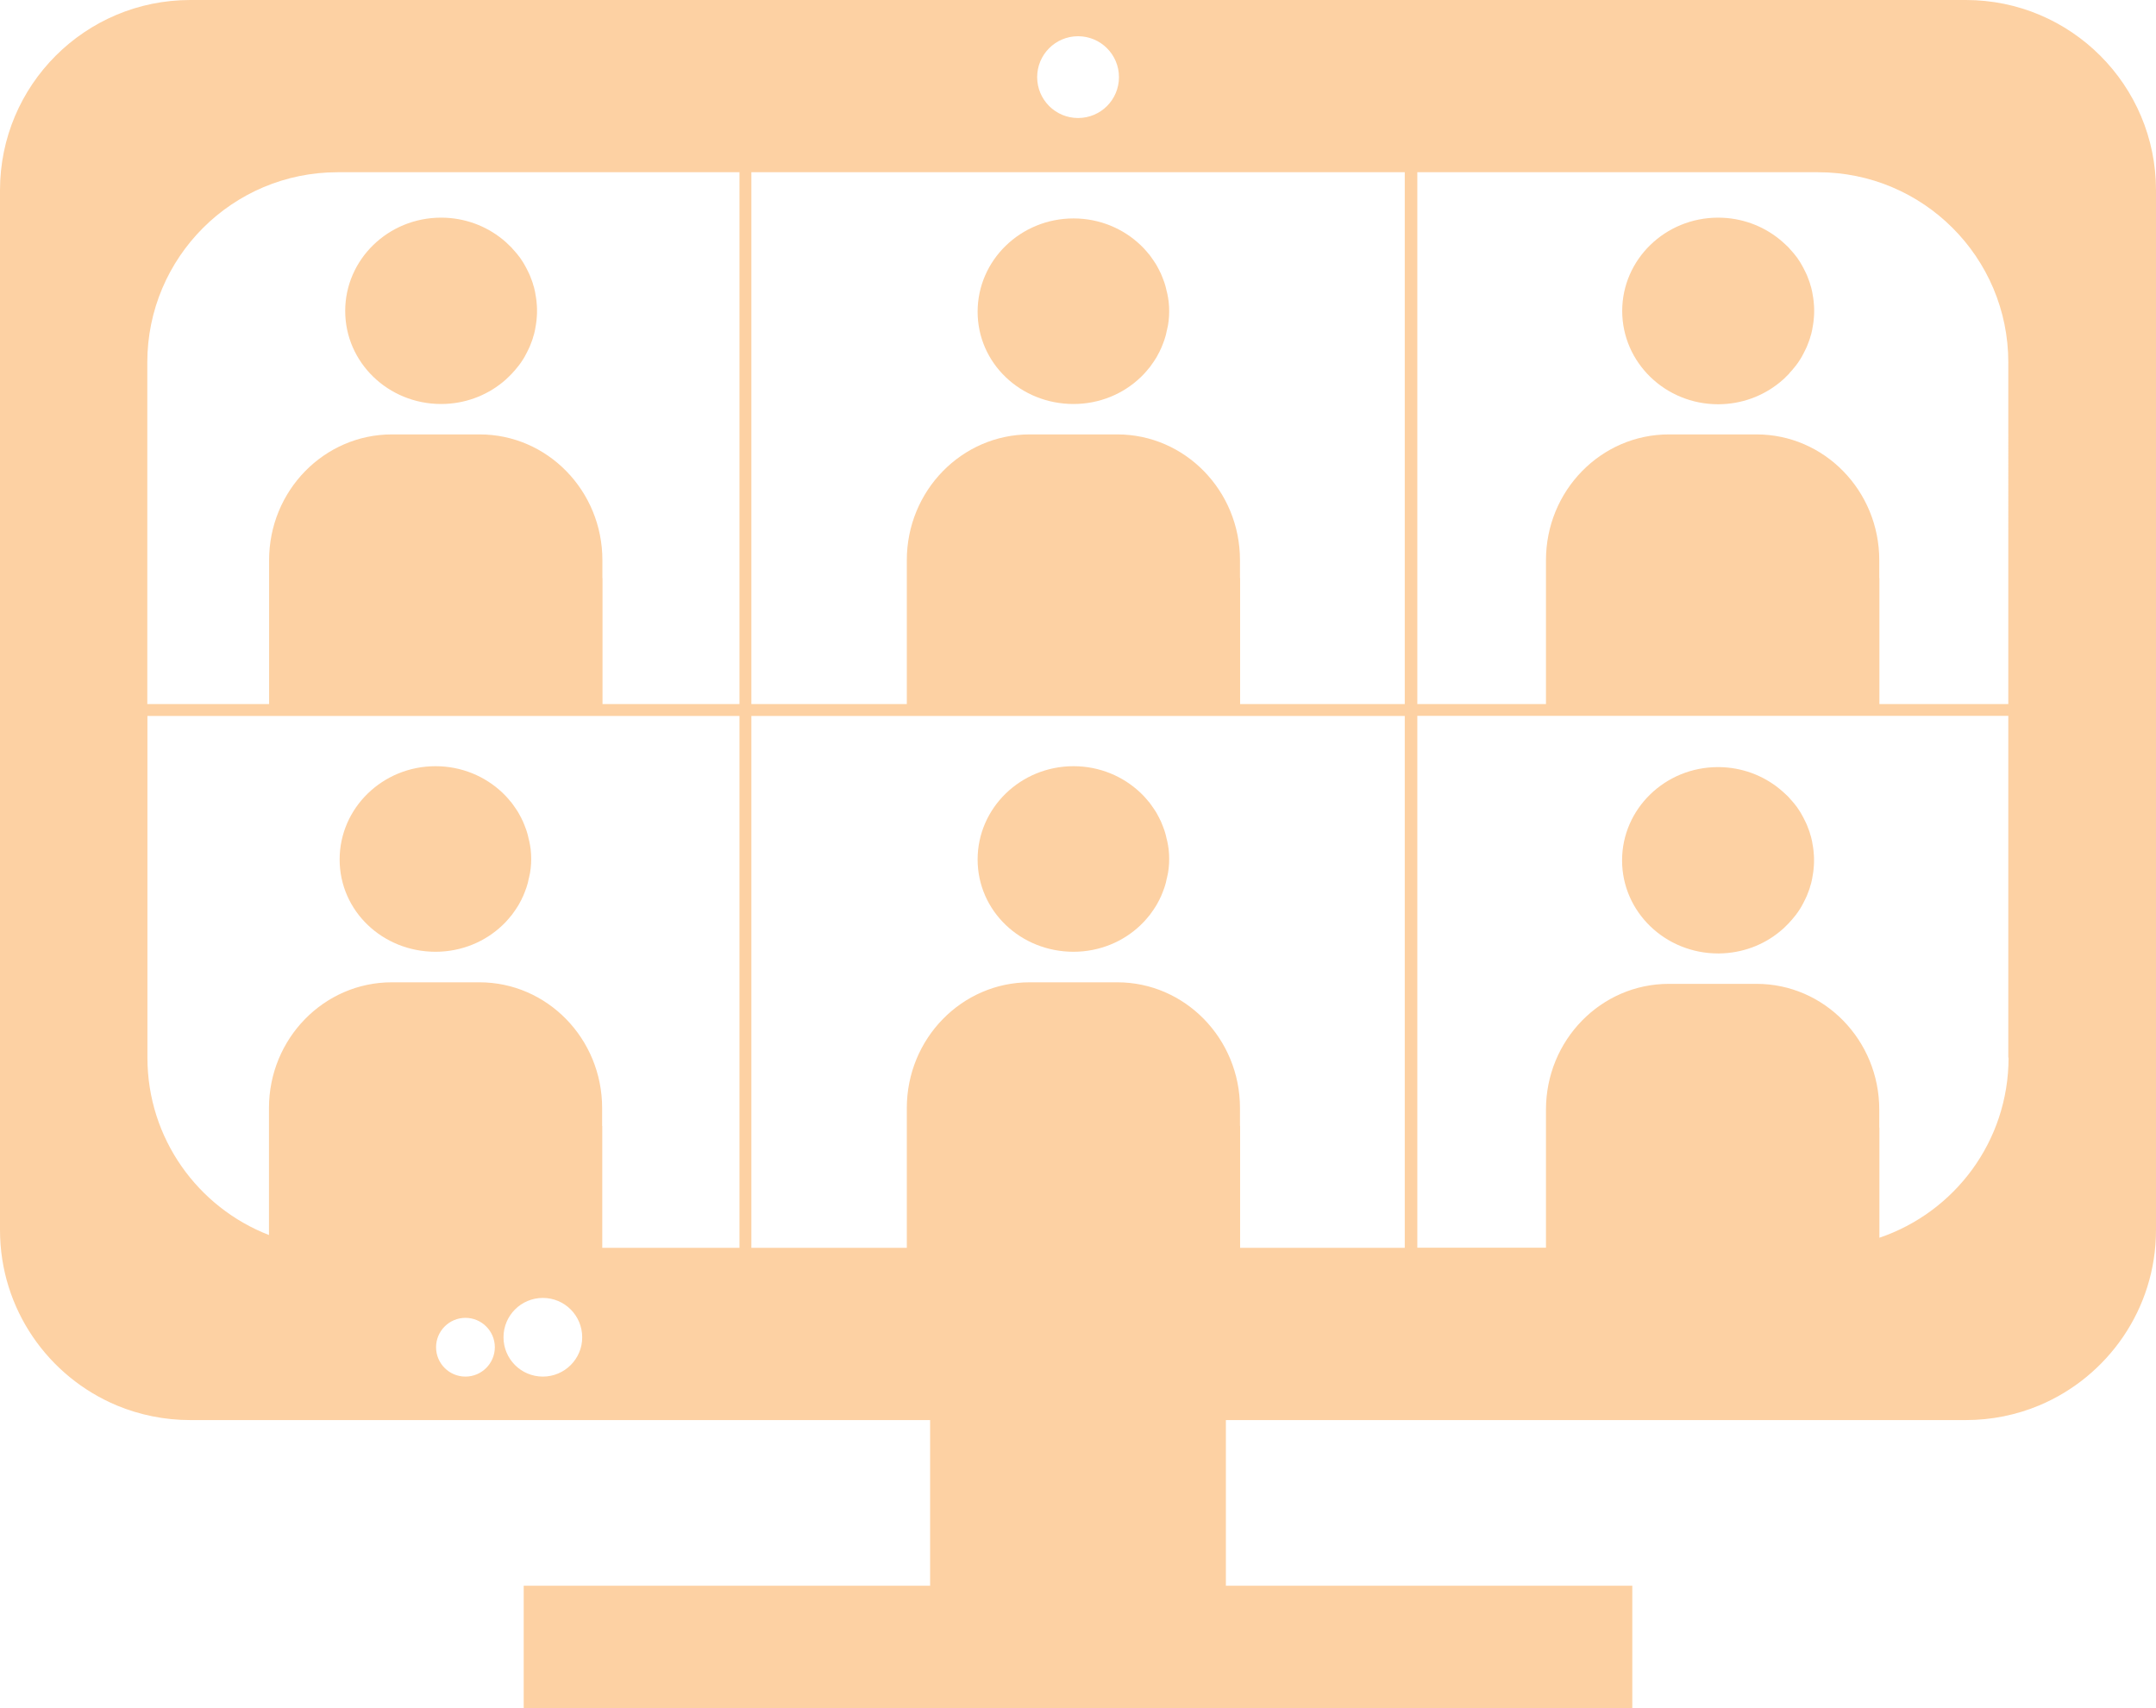 <svg xmlns="http://www.w3.org/2000/svg" xmlns:xlink="http://www.w3.org/1999/xlink" preserveAspectRatio="xMidYMid meet" version="1.0" viewBox="0.0 0.0 1665.7 1320.0" zoomAndPan="magnify" style="fill: rgb(253, 209, 163);" original_string_length="12724"><g><g id="__id314_szjpss7gdm"><path d="M340.8,312.2c18,0,34.6-6.3,47.4-16.7c0,0,0,0,0,0c0.9-0.7,1.8-1.5,2.6-2.2c0,0,0.1-0.1,0.1-0.1c0.8-0.7,1.6-1.5,2.4-2.3 c0.1-0.1,0.1-0.1,0.2-0.2c0.8-0.8,1.5-1.5,2.3-2.3c0.1-0.1,0.2-0.2,0.2-0.3c0.7-0.8,1.4-1.5,2.1-2.3c0.1-0.1,0.2-0.2,0.3-0.4 c0.6-0.8,1.3-1.5,1.9-2.3c0.1-0.2,0.2-0.3,0.4-0.5c0.6-0.8,1.1-1.5,1.7-2.3c0.1-0.2,0.3-0.4,0.4-0.6c0.5-0.8,1-1.5,1.5-2.3 c0.2-0.2,0.3-0.5,0.4-0.7c0.5-0.7,0.9-1.5,1.3-2.3c0.2-0.3,0.3-0.6,0.5-0.9c0.4-0.7,0.8-1.5,1.1-2.2c0.2-0.3,0.3-0.7,0.5-1 c0.3-0.7,0.7-1.4,1-2.1c0.2-0.4,0.3-0.8,0.5-1.2c0.3-0.7,0.6-1.4,0.8-2.1c0.2-0.4,0.3-0.9,0.5-1.3c0.2-0.7,0.5-1.3,0.7-2 c0.2-0.5,0.3-1,0.4-1.5c0.2-0.6,0.4-1.3,0.6-1.9c0.1-0.5,0.3-1.1,0.4-1.7c0.1-0.6,0.3-1.2,0.4-1.8c0.1-0.6,0.2-1.2,0.3-1.8 c0.1-0.6,0.2-1.1,0.3-1.7c0.1-0.7,0.2-1.4,0.3-2c0.1-0.5,0.1-1,0.2-1.6c0.1-0.8,0.1-1.6,0.2-2.4c0-0.4,0.1-0.8,0.1-1.3 c0.1-1.2,0.1-2.5,0.1-3.7s0-2.5-0.1-3.7c0-0.4-0.1-0.8-0.1-1.3c-0.1-0.8-0.1-1.6-0.2-2.4c-0.1-0.5-0.1-1-0.2-1.6 c-0.1-0.7-0.2-1.4-0.3-2c-0.1-0.6-0.2-1.1-0.3-1.7c-0.1-0.6-0.2-1.2-0.3-1.8c-0.1-0.6-0.3-1.2-0.4-1.8c-0.1-0.5-0.2-1.1-0.4-1.7 c-0.2-0.6-0.4-1.3-0.6-1.9c-0.1-0.5-0.3-1-0.4-1.5c-0.2-0.7-0.5-1.3-0.7-2c-0.2-0.4-0.3-0.9-0.5-1.3c-0.3-0.7-0.6-1.4-0.8-2.1 c-0.2-0.4-0.3-0.8-0.5-1.2c-0.3-0.7-0.7-1.4-1-2.1c-0.2-0.3-0.3-0.7-0.5-1c-0.4-0.7-0.8-1.5-1.1-2.2c-0.2-0.3-0.3-0.6-0.5-0.9 c-0.4-0.8-0.9-1.5-1.3-2.3c-0.1-0.2-0.3-0.5-0.4-0.7c-0.5-0.8-1-1.5-1.5-2.3c-0.1-0.2-0.3-0.4-0.4-0.6c-0.5-0.8-1.1-1.6-1.7-2.3 c-0.1-0.2-0.2-0.3-0.4-0.5c-0.6-0.8-1.2-1.6-1.9-2.3c-0.1-0.1-0.2-0.2-0.3-0.4c-0.7-0.8-1.4-1.6-2.1-2.3c-0.1-0.1-0.2-0.2-0.2-0.3 c-0.7-0.8-1.5-1.6-2.3-2.3c-0.1-0.1-0.1-0.1-0.2-0.2c-0.8-0.8-1.6-1.5-2.4-2.3c0,0-0.1-0.1-0.1-0.1c-0.9-0.8-1.7-1.5-2.6-2.2 c0,0,0,0,0,0c-12.8-10.4-29.4-16.7-47.4-16.7c-40.9,0-74.1,32.3-74.1,72.1S299.9,312.2,340.8,312.2z" style="fill: inherit;"/><path d="M1327.4,736.8c0.3,0,0.5,0,0.8,0l0,0c0,0,0,0,0,0c17.7-0.2,34-6.4,46.6-16.7c0,0,0,0,0,0c0.9-0.7,1.8-1.5,2.6-2.2 c0,0,0.1-0.1,0.1-0.1c0.8-0.7,1.7-1.5,2.4-2.3c0.1-0.1,0.1-0.1,0.2-0.2c0.8-0.8,1.5-1.5,2.3-2.3c0.1-0.1,0.1-0.2,0.2-0.3 c0.7-0.8,1.4-1.5,2.1-2.3c0.1-0.1,0.2-0.3,0.3-0.4c0.6-0.8,1.3-1.5,1.9-2.3c0.1-0.2,0.2-0.3,0.4-0.5c0.6-0.8,1.1-1.5,1.7-2.3 c0.1-0.2,0.3-0.4,0.4-0.6c0.5-0.8,1-1.5,1.5-2.3c0.2-0.2,0.3-0.5,0.4-0.7c0.5-0.7,0.9-1.5,1.3-2.3c0.2-0.3,0.3-0.6,0.5-0.9 c0.4-0.7,0.8-1.5,1.1-2.2c0.2-0.3,0.3-0.7,0.5-1c0.3-0.7,0.7-1.4,1-2.1c0.2-0.4,0.3-0.8,0.5-1.2c0.3-0.7,0.6-1.4,0.8-2.1 c0.2-0.4,0.3-0.9,0.5-1.3c0.2-0.7,0.5-1.3,0.7-2c0.2-0.5,0.3-1,0.4-1.5c0.2-0.6,0.4-1.3,0.6-1.9c0.1-0.5,0.3-1.1,0.4-1.7 c0.1-0.6,0.3-1.2,0.4-1.8c0.1-0.6,0.2-1.2,0.3-1.8c0.1-0.6,0.2-1.1,0.3-1.7c0.1-0.7,0.2-1.4,0.3-2c0.1-0.5,0.1-1,0.2-1.6 c0.1-0.8,0.1-1.6,0.2-2.4c0-0.4,0.1-0.8,0.1-1.3c0.1-1.2,0.1-2.5,0.1-3.7s0-2.5-0.1-3.7c0-0.4-0.1-0.8-0.1-1.3 c-0.1-0.8-0.1-1.6-0.2-2.4c-0.1-0.5-0.1-1-0.2-1.6c-0.1-0.7-0.2-1.4-0.3-2c-0.1-0.6-0.2-1.1-0.3-1.7c-0.1-0.6-0.2-1.2-0.3-1.8 c-0.1-0.6-0.3-1.2-0.4-1.8c-0.1-0.6-0.2-1.1-0.4-1.7c-0.2-0.6-0.4-1.3-0.6-1.9c-0.1-0.5-0.3-1-0.4-1.5c-0.2-0.7-0.5-1.3-0.7-2 c-0.2-0.4-0.3-0.9-0.5-1.3c-0.3-0.7-0.6-1.4-0.8-2.1c-0.2-0.4-0.3-0.8-0.5-1.2c-0.3-0.7-0.7-1.4-1-2.1c-0.2-0.3-0.3-0.7-0.5-1 c-0.4-0.7-0.8-1.5-1.1-2.2c-0.2-0.3-0.3-0.6-0.5-0.9c-0.4-0.8-0.9-1.5-1.3-2.3c-0.1-0.2-0.3-0.5-0.4-0.7c-0.5-0.8-1-1.5-1.5-2.3 c-0.1-0.2-0.3-0.4-0.4-0.6c-0.5-0.8-1.1-1.6-1.7-2.3c-0.1-0.2-0.2-0.3-0.4-0.5c-0.6-0.8-1.2-1.6-1.9-2.3c-0.1-0.1-0.2-0.3-0.3-0.4 c-0.7-0.8-1.4-1.6-2.1-2.3c-0.1-0.1-0.1-0.2-0.2-0.3c-0.7-0.8-1.5-1.6-2.3-2.3c-0.1-0.1-0.1-0.1-0.2-0.2c-0.8-0.8-1.6-1.5-2.5-2.3 c0,0-0.1-0.1-0.1-0.1c-0.9-0.8-1.7-1.5-2.6-2.2c0,0,0,0,0,0c-12.7-10.3-28.9-16.5-46.6-16.7c0,0,0,0,0,0l0,0c-0.3,0-0.5,0-0.8,0 c-40.9,0-74.1,32.3-74.1,72.1S1286.5,736.8,1327.4,736.8z" style="fill: inherit;"/><path d="M829.4,312.2c20.1,0,38.4-7.8,51.7-20.5c0.1-0.1,0.1-0.1,0.2-0.2c0.7-0.7,1.3-1.3,2-2c0.1-0.1,0.3-0.3,0.4-0.4 c0.6-0.6,1.2-1.3,1.7-1.9c0.2-0.2,0.4-0.4,0.6-0.7c0.5-0.6,1-1.2,1.5-1.8c0.2-0.3,0.5-0.6,0.7-0.8c0.5-0.6,0.9-1.2,1.3-1.8 c0.2-0.3,0.5-0.7,0.7-1c0.4-0.6,0.8-1.2,1.2-1.7c0.2-0.4,0.5-0.7,0.7-1.1c0.4-0.6,0.7-1.1,1.1-1.7c0.2-0.4,0.5-0.8,0.7-1.2 c0.3-0.6,0.6-1.1,0.9-1.7c0.2-0.4,0.5-0.9,0.7-1.3c0.3-0.6,0.6-1.1,0.8-1.7c0.2-0.5,0.5-1,0.7-1.4c0.2-0.6,0.5-1.1,0.7-1.7 c0.2-0.5,0.4-1,0.6-1.5c0.2-0.5,0.4-1.1,0.6-1.6c0.2-0.5,0.4-1.1,0.6-1.6c0.2-0.5,0.4-1.1,0.5-1.6c0.2-0.6,0.3-1.1,0.5-1.7 c0.2-0.5,0.3-1.1,0.4-1.6c0.2-0.6,0.3-1.2,0.4-1.8c0.1-0.5,0.2-1.1,0.4-1.6c0.1-0.6,0.2-1.3,0.4-1.9c0.1-0.5,0.2-1,0.3-1.5 c0.1-0.7,0.2-1.4,0.3-2.1c0.1-0.5,0.1-1,0.2-1.4c0.1-0.8,0.1-1.6,0.2-2.4c0-0.4,0.1-0.8,0.1-1.2c0.1-1.2,0.1-2.4,0.1-3.6 s0-2.4-0.1-3.6c0-0.4-0.1-0.8-0.1-1.2c-0.1-0.8-0.1-1.6-0.2-2.4c0-0.5-0.1-1-0.2-1.4c-0.1-0.7-0.2-1.4-0.3-2.1 c-0.1-0.5-0.2-1-0.3-1.5c-0.1-0.6-0.2-1.3-0.4-1.9c-0.1-0.5-0.2-1.1-0.4-1.6c-0.1-0.6-0.3-1.2-0.4-1.8c-0.1-0.5-0.3-1.1-0.4-1.6 c-0.2-0.6-0.3-1.2-0.5-1.7c-0.2-0.5-0.4-1.1-0.5-1.6c-0.2-0.5-0.4-1.1-0.6-1.6c-0.2-0.6-0.4-1.1-0.6-1.6c-0.2-0.5-0.4-1-0.6-1.5 c-0.2-0.6-0.5-1.1-0.7-1.7c-0.2-0.5-0.4-1-0.7-1.4c-0.3-0.6-0.5-1.1-0.8-1.7c-0.2-0.5-0.5-0.9-0.7-1.3c-0.3-0.6-0.6-1.1-0.9-1.7 c-0.2-0.4-0.5-0.8-0.7-1.2c-0.3-0.6-0.7-1.1-1.1-1.7c-0.2-0.4-0.5-0.7-0.7-1.1c-0.4-0.6-0.8-1.2-1.2-1.7c-0.2-0.3-0.5-0.7-0.7-1 c-0.4-0.6-0.9-1.2-1.3-1.8c-0.2-0.3-0.4-0.6-0.7-0.8c-0.5-0.6-1-1.2-1.5-1.8c-0.2-0.2-0.4-0.4-0.6-0.7c-0.6-0.6-1.1-1.3-1.7-1.9 c-0.1-0.1-0.3-0.3-0.4-0.4c-0.7-0.7-1.3-1.3-2-2c-0.1-0.1-0.1-0.1-0.2-0.2c-13.4-12.7-31.6-20.5-51.7-20.5 c-40.9,0-74.1,32.3-74.1,72.1S788.5,312.2,829.4,312.2z" style="fill: inherit;"/><path d="M829.4,735.5c20.1,0,38.4-7.8,51.7-20.5c0.1-0.1,0.1-0.1,0.2-0.2c0.7-0.7,1.3-1.3,2-2c0.1-0.1,0.3-0.3,0.4-0.4 c0.6-0.6,1.2-1.3,1.7-1.9c0.2-0.2,0.4-0.4,0.6-0.7c0.5-0.6,1-1.2,1.5-1.8c0.2-0.3,0.5-0.6,0.7-0.8c0.5-0.6,0.9-1.2,1.3-1.8 c0.2-0.3,0.5-0.7,0.7-1c0.4-0.6,0.8-1.2,1.2-1.7c0.2-0.4,0.5-0.7,0.7-1.1c0.4-0.6,0.7-1.1,1.1-1.7c0.2-0.4,0.5-0.8,0.7-1.2 c0.3-0.6,0.6-1.1,0.9-1.7c0.2-0.4,0.5-0.9,0.7-1.3c0.3-0.6,0.6-1.1,0.8-1.7c0.2-0.5,0.5-1,0.7-1.4c0.2-0.6,0.5-1.1,0.7-1.7 c0.2-0.5,0.4-1,0.6-1.5c0.2-0.5,0.4-1.1,0.6-1.6c0.2-0.5,0.4-1.1,0.6-1.6c0.2-0.5,0.4-1.1,0.5-1.6c0.2-0.6,0.3-1.1,0.5-1.7 c0.2-0.5,0.3-1.1,0.4-1.6c0.2-0.6,0.3-1.2,0.4-1.8c0.1-0.5,0.2-1.1,0.4-1.6c0.1-0.6,0.2-1.3,0.4-1.9c0.1-0.5,0.2-1,0.3-1.5 c0.1-0.7,0.2-1.4,0.3-2.1c0.1-0.5,0.1-1,0.2-1.4c0.1-0.8,0.1-1.6,0.2-2.4c0-0.4,0.1-0.8,0.1-1.2c0.1-1.2,0.1-2.4,0.1-3.6 s0-2.4-0.1-3.6c0-0.4-0.1-0.8-0.1-1.2c-0.1-0.8-0.1-1.6-0.2-2.4c0-0.5-0.1-1-0.2-1.4c-0.1-0.7-0.2-1.4-0.3-2.1 c-0.1-0.5-0.2-1-0.3-1.5c-0.1-0.6-0.2-1.3-0.4-1.9c-0.1-0.5-0.2-1.1-0.4-1.6c-0.1-0.6-0.3-1.2-0.4-1.8c-0.1-0.5-0.3-1.1-0.4-1.6 c-0.2-0.6-0.3-1.2-0.5-1.7c-0.2-0.5-0.4-1.1-0.5-1.6c-0.2-0.5-0.4-1.1-0.6-1.6c-0.2-0.6-0.4-1.1-0.6-1.6c-0.2-0.5-0.4-1-0.6-1.5 c-0.2-0.6-0.5-1.1-0.7-1.7c-0.2-0.5-0.4-1-0.7-1.4c-0.3-0.6-0.5-1.1-0.8-1.7c-0.2-0.5-0.5-0.9-0.7-1.3c-0.3-0.6-0.6-1.1-0.9-1.7 c-0.2-0.4-0.5-0.8-0.7-1.2c-0.3-0.6-0.7-1.1-1.1-1.7c-0.2-0.4-0.5-0.7-0.7-1.1c-0.4-0.6-0.8-1.2-1.2-1.7c-0.2-0.3-0.5-0.7-0.7-1 c-0.4-0.6-0.9-1.2-1.3-1.8c-0.2-0.3-0.4-0.6-0.7-0.8c-0.5-0.6-1-1.2-1.5-1.8c-0.2-0.2-0.4-0.4-0.6-0.7c-0.6-0.6-1.1-1.3-1.7-1.9 c-0.1-0.1-0.3-0.3-0.4-0.4c-0.7-0.7-1.3-1.3-2-2c-0.1-0.1-0.1-0.1-0.2-0.2c-13.4-12.7-31.6-20.5-51.7-20.5 c-40.9,0-74.1,32.3-74.1,72.1S788.5,735.5,829.4,735.5z" style="fill: inherit;"/><path d="M336.5,735.5c20.1,0,38.4-7.8,51.7-20.5c0.1-0.1,0.1-0.1,0.2-0.2c0.7-0.7,1.3-1.3,2-2c0.1-0.1,0.3-0.3,0.4-0.4 c0.6-0.6,1.2-1.3,1.7-1.9c0.2-0.2,0.4-0.4,0.6-0.7c0.5-0.6,1-1.2,1.5-1.8c0.2-0.3,0.5-0.6,0.7-0.8c0.5-0.6,0.9-1.2,1.3-1.8 c0.2-0.3,0.5-0.7,0.7-1c0.4-0.6,0.8-1.2,1.2-1.7c0.2-0.4,0.5-0.7,0.7-1.1c0.4-0.6,0.7-1.1,1.1-1.7c0.2-0.4,0.5-0.8,0.7-1.2 c0.3-0.6,0.6-1.1,0.9-1.7c0.2-0.4,0.5-0.9,0.7-1.3c0.3-0.6,0.6-1.1,0.8-1.7c0.2-0.5,0.5-1,0.7-1.4c0.2-0.6,0.5-1.1,0.7-1.7 c0.2-0.5,0.4-1,0.6-1.5c0.2-0.5,0.4-1.1,0.6-1.6c0.2-0.5,0.4-1.1,0.6-1.6c0.2-0.5,0.4-1.1,0.5-1.6c0.2-0.6,0.3-1.1,0.5-1.7 c0.2-0.5,0.3-1.1,0.4-1.6c0.2-0.6,0.3-1.2,0.4-1.8c0.1-0.5,0.2-1.1,0.4-1.6c0.1-0.6,0.2-1.3,0.4-1.9c0.1-0.5,0.2-1,0.3-1.5 c0.1-0.7,0.2-1.4,0.3-2.1c0.1-0.5,0.1-1,0.2-1.4c0.1-0.8,0.1-1.6,0.2-2.4c0-0.4,0.1-0.8,0.1-1.2c0.1-1.2,0.1-2.4,0.1-3.6 s0-2.4-0.1-3.6c0-0.4-0.1-0.8-0.1-1.2c-0.1-0.8-0.1-1.6-0.2-2.4c0-0.5-0.1-1-0.2-1.4c-0.1-0.7-0.2-1.4-0.3-2.1 c-0.1-0.5-0.2-1-0.3-1.5c-0.1-0.6-0.2-1.3-0.4-1.9c-0.1-0.5-0.2-1.1-0.4-1.6c-0.1-0.6-0.3-1.2-0.4-1.8c-0.1-0.5-0.3-1.1-0.4-1.6 c-0.2-0.6-0.3-1.2-0.5-1.7c-0.2-0.5-0.4-1.1-0.5-1.6c-0.2-0.5-0.4-1.1-0.6-1.6c-0.2-0.6-0.4-1.1-0.6-1.6c-0.2-0.5-0.4-1-0.6-1.5 c-0.2-0.6-0.5-1.1-0.7-1.7c-0.2-0.5-0.4-1-0.7-1.4c-0.3-0.6-0.5-1.1-0.8-1.7c-0.2-0.5-0.5-0.9-0.7-1.3c-0.3-0.6-0.6-1.1-0.9-1.7 c-0.2-0.4-0.5-0.8-0.7-1.2c-0.3-0.6-0.7-1.1-1.1-1.7c-0.2-0.4-0.5-0.7-0.7-1.1c-0.4-0.6-0.8-1.2-1.2-1.7c-0.2-0.3-0.5-0.7-0.7-1 c-0.4-0.6-0.9-1.2-1.3-1.8c-0.2-0.3-0.4-0.6-0.7-0.8c-0.5-0.6-1-1.2-1.5-1.8c-0.2-0.2-0.4-0.4-0.6-0.7c-0.6-0.6-1.1-1.3-1.7-1.9 c-0.1-0.1-0.3-0.3-0.4-0.4c-0.7-0.7-1.3-1.3-2-2c-0.1-0.1-0.1-0.1-0.2-0.2c-13.4-12.7-31.6-20.5-51.7-20.5 c-40.9,0-74.1,32.3-74.1,72.1S295.6,735.5,336.5,735.5z" style="fill: inherit;"/><path d="M1518.8,0H147C65.8,0,0,65.8,0,147v803.5c0,61.2,37.4,113.6,90.5,135.7c17.4,7.2,36.5,11.2,56.5,11.2h571.6v128h-314v94.6 h856.5v-94.6h-314v-128h571.6c20.1,0,39.2-4,56.7-11.3c53-22.2,90.3-74.6,90.3-135.6V147C1665.7,65.8,1599.9,0,1518.8,0z M832.9,28c17.4,0,31.6,14.1,31.6,31.6s-14.1,31.6-31.6,31.6S801.3,77,801.3,59.6S815.4,28,832.9,28z M359.6,1063.8 c-12.6,0-22.7-10.2-22.7-22.7s10.2-22.7,22.7-22.7s22.7,10.2,22.7,22.7S372.1,1063.8,359.6,1063.8z M419.4,1063.8 c-16.8,0-30.4-13.6-30.4-30.4c0-16.8,13.6-30.4,30.4-30.4c16.8,0,30.4,13.6,30.4,30.4C449.9,1050.1,436.2,1063.8,419.4,1063.8z M571.3,964.3H465.3v-94.2h-0.1c0-4.6,0-9.2,0-13.8c0-53.7-42.5-97.2-94.8-97.2h-28.1h-39.6c-52.4,0-94.9,43.5-94.9,97.2 c0,4.6,0,9.2,0,13.8v84.3c-54.9-21.3-93.9-74.6-93.9-137.1v-264h457.4V964.3z M571.3,544.1H465.5v-97.4h-0.1c0-4.6,0-9.2,0-13.8 c0-53.7-42.5-97.2-94.8-97.2h-29h-38.8c-52.4,0-94.9,43.5-94.9,97.2c0,4.6,0,9.2,0,13.8v97.4h-94.1v-264c0-81.2,65.8-147,147-147 h310.5V544.1z M1085.2,964.3H958.1v-94.2H958c0-4.6,0-9.2,0-13.8c0-53.7-42.5-97.2-94.8-97.2h-28.1h-39.6 c-52.4,0-94.9,43.5-94.9,97.2c0,4.6,0,9.2,0,13.8v94.2H580.5v-411h504.8V964.3z M1085.2,544.1H958.1v-97.4H958c0-4.6,0-9.2,0-13.8 c0-53.7-42.5-97.2-94.8-97.2h-28.1h-39.6c-52.4,0-94.9,43.5-94.9,97.2c0,4.6,0,9.2,0,13.8v97.4H580.5v-411h504.8V544.1z M1551.8,817.3c0,64.7-41.7,119.5-99.8,139.2v-85.2h-0.1c0-4.6,0-9.2,0-13.8c0-53.7-42.5-97.2-94.8-97.2h-29h-38.8 c-52.4,0-94.9,43.5-94.9,97.2c0,4.6,0,9.2,0,13.8v92.9h-99.4v-411h456.6V817.3z M1551.8,544.1h-99.8v-97.4h-0.1 c0-4.6,0-9.2,0-13.8c0-53.7-42.5-97.2-94.8-97.2h-29h-38.8c-52.4,0-94.9,43.5-94.9,97.2c0,4.6,0,9.2,0,13.8v97.4h-99.4v-411h309.6 c81.2,0,147,65.8,147,147V544.1z" style="fill: inherit;"/><path d="M1382.7,288.1c0.7-0.8,1.4-1.6,2.1-2.3c0.1-0.1,0.2-0.2,0.3-0.4c0.6-0.8,1.3-1.5,1.9-2.3c0.1-0.2,0.2-0.3,0.4-0.5 c0.6-0.8,1.1-1.5,1.7-2.3c0.1-0.2,0.3-0.4,0.4-0.6c0.5-0.8,1-1.5,1.5-2.3c0.2-0.2,0.3-0.5,0.4-0.7c0.5-0.7,0.9-1.5,1.3-2.3 c0.2-0.3,0.3-0.6,0.5-0.9c0.4-0.7,0.8-1.5,1.1-2.2c0.2-0.3,0.3-0.7,0.5-1c0.3-0.7,0.7-1.4,1-2.1c0.2-0.4,0.3-0.8,0.5-1.2 c0.3-0.7,0.6-1.4,0.8-2.1c0.2-0.4,0.3-0.9,0.5-1.3c0.2-0.7,0.5-1.3,0.7-2c0.2-0.5,0.3-1,0.4-1.5c0.2-0.6,0.4-1.3,0.6-1.9 c0.1-0.5,0.3-1.1,0.4-1.7c0.1-0.6,0.3-1.2,0.4-1.8c0.1-0.6,0.2-1.2,0.3-1.8c0.1-0.6,0.2-1.1,0.3-1.7c0.1-0.7,0.2-1.4,0.3-2 c0.1-0.5,0.1-1,0.2-1.6c0.1-0.8,0.1-1.6,0.2-2.4c0-0.4,0.1-0.8,0.1-1.3c0.1-1.2,0.1-2.5,0.1-3.7s0-2.5-0.1-3.7 c0-0.4-0.1-0.8-0.1-1.3c-0.1-0.8-0.1-1.6-0.2-2.4c-0.1-0.5-0.1-1-0.2-1.6c-0.1-0.7-0.2-1.4-0.3-2c-0.1-0.6-0.2-1.1-0.3-1.7 c-0.1-0.6-0.2-1.2-0.3-1.8c-0.1-0.6-0.3-1.2-0.4-1.8c-0.1-0.5-0.2-1.1-0.4-1.7c-0.2-0.6-0.4-1.3-0.6-1.9c-0.1-0.5-0.3-1-0.4-1.5 c-0.2-0.7-0.5-1.3-0.7-2c-0.2-0.4-0.3-0.9-0.5-1.3c-0.3-0.7-0.6-1.4-0.8-2.1c-0.2-0.4-0.3-0.8-0.5-1.2c-0.3-0.7-0.7-1.4-1-2.1 c-0.2-0.3-0.3-0.7-0.5-1c-0.4-0.7-0.8-1.5-1.1-2.2c-0.2-0.3-0.3-0.6-0.5-0.9c-0.4-0.8-0.9-1.5-1.3-2.3c-0.1-0.2-0.3-0.5-0.4-0.7 c-0.5-0.8-1-1.5-1.5-2.3c-0.1-0.2-0.3-0.4-0.4-0.6c-0.5-0.8-1.1-1.6-1.7-2.3c-0.1-0.2-0.2-0.3-0.4-0.5c-0.6-0.8-1.2-1.6-1.9-2.3 c-0.1-0.1-0.2-0.2-0.3-0.4c-0.7-0.8-1.4-1.6-2.1-2.3c-0.1-0.1-0.1-0.2-0.2-0.3c-0.7-0.8-1.5-1.6-2.3-2.3c-0.1-0.1-0.1-0.1-0.2-0.2 c-0.8-0.8-1.6-1.5-2.5-2.3c0,0-0.1-0.1-0.1-0.1c-0.9-0.8-1.7-1.5-2.6-2.2c0,0,0,0,0,0c-12.8-10.4-29.4-16.7-47.4-16.7 c-40.9,0-74.1,32.3-74.1,72.1s33.2,72.1,74.1,72.1c18,0,34.6-6.3,47.4-16.7c0,0,0,0,0,0c0.9-0.7,1.8-1.5,2.6-2.2 c0,0,0.1-0.1,0.1-0.1c0.8-0.7,1.7-1.5,2.4-2.3c0.1-0.1,0.1-0.1,0.2-0.2c0.8-0.8,1.5-1.5,2.3-2.3 C1382.5,288.3,1382.6,288.2,1382.7,288.1z" style="fill: inherit;"/></g></g></svg>